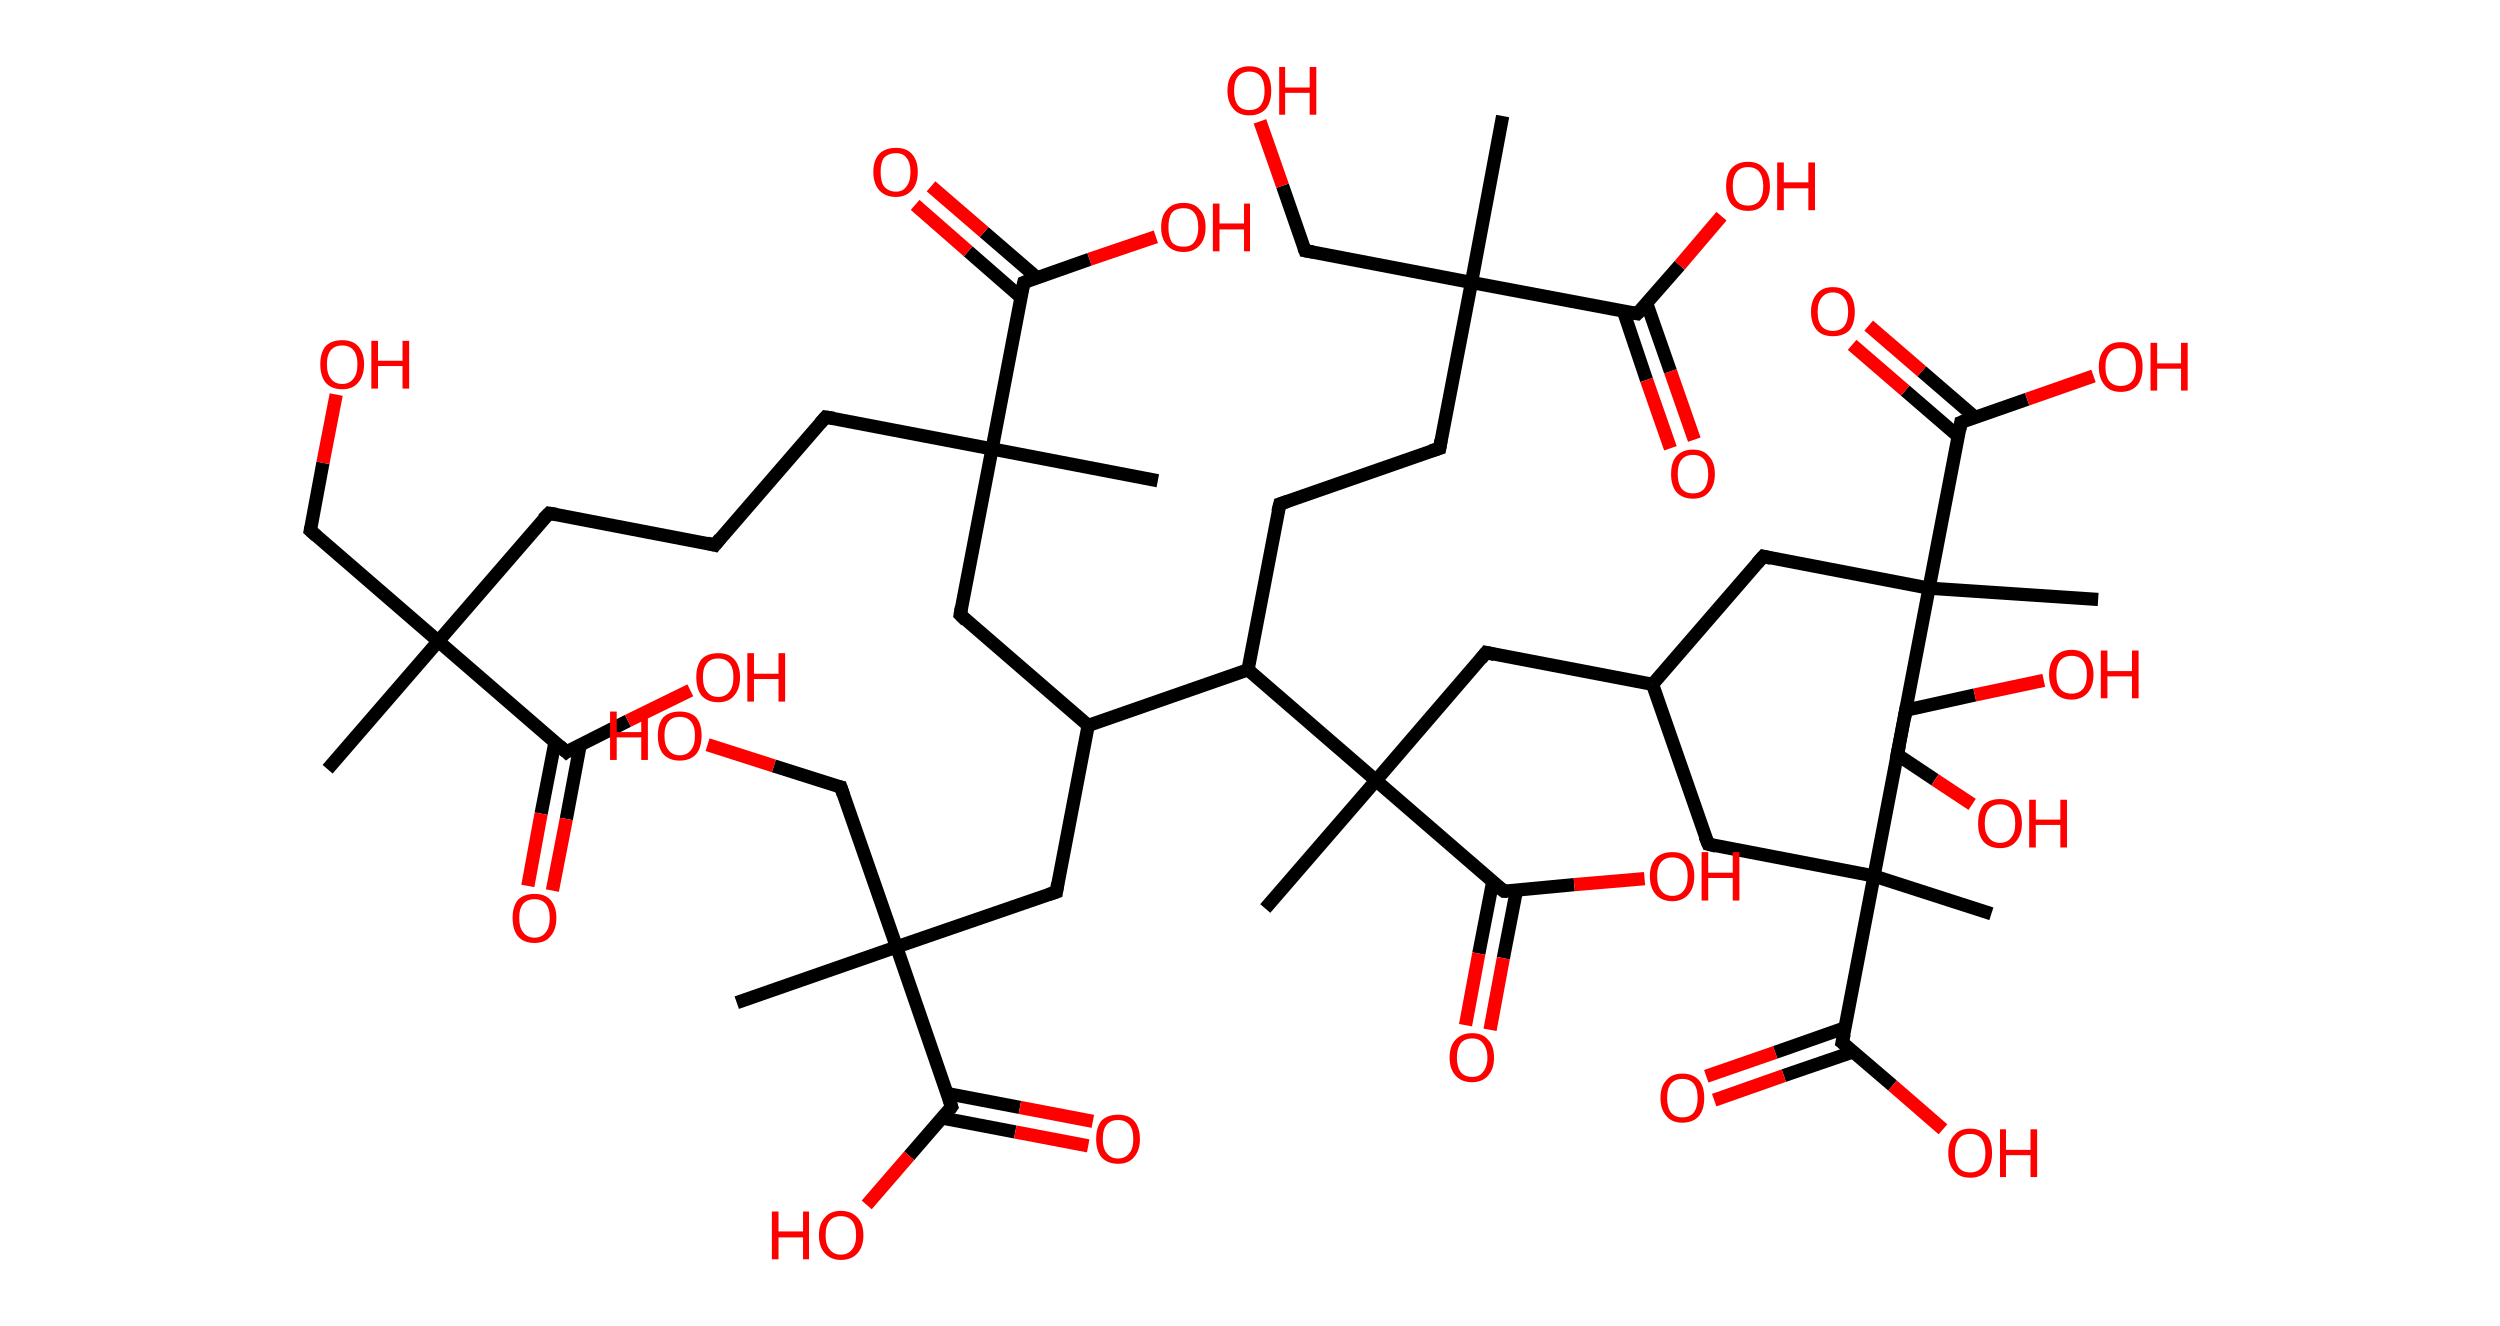 <?xml version='1.0' encoding='ASCII' standalone='yes'?>
<svg xmlns="http://www.w3.org/2000/svg" xmlns:rdkit="http://www.rdkit.org/xml" xmlns:xlink="http://www.w3.org/1999/xlink" version="1.1" baseProfile="full" xml:space="preserve" width="377px" height="200px" viewBox="0 0 377 200">
<!-- END OF HEADER -->
<rect style="opacity:1.0;fill:#FFFFFF;stroke:none" width="377.0" height="200.0" x="0.0" y="0.0"> </rect>
<path class="bond-0 atom-0 atom-1" d="M 49.4,116.0 L 66.1,96.7" style="fill:none;fill-rule:evenodd;stroke:#000000;stroke-width:2.0px;stroke-linecap:butt;stroke-linejoin:miter;stroke-opacity:1"/>
<path class="bond-1 atom-1 atom-2" d="M 66.1,96.7 L 46.8,80.0" style="fill:none;fill-rule:evenodd;stroke:#000000;stroke-width:2.0px;stroke-linecap:butt;stroke-linejoin:miter;stroke-opacity:1"/>
<path class="bond-2 atom-2 atom-3" d="M 46.8,80.0 L 48.7,69.8" style="fill:none;fill-rule:evenodd;stroke:#000000;stroke-width:2.0px;stroke-linecap:butt;stroke-linejoin:miter;stroke-opacity:1"/>
<path class="bond-2 atom-2 atom-3" d="M 48.7,69.8 L 50.7,59.5" style="fill:none;fill-rule:evenodd;stroke:#FF0000;stroke-width:2.0px;stroke-linecap:butt;stroke-linejoin:miter;stroke-opacity:1"/>
<path class="bond-3 atom-1 atom-4" d="M 66.1,96.7 L 82.8,77.4" style="fill:none;fill-rule:evenodd;stroke:#000000;stroke-width:2.0px;stroke-linecap:butt;stroke-linejoin:miter;stroke-opacity:1"/>
<path class="bond-4 atom-4 atom-5" d="M 82.8,77.4 L 107.8,82.2" style="fill:none;fill-rule:evenodd;stroke:#000000;stroke-width:2.0px;stroke-linecap:butt;stroke-linejoin:miter;stroke-opacity:1"/>
<path class="bond-5 atom-5 atom-6" d="M 107.8,82.2 L 124.5,62.9" style="fill:none;fill-rule:evenodd;stroke:#000000;stroke-width:2.0px;stroke-linecap:butt;stroke-linejoin:miter;stroke-opacity:1"/>
<path class="bond-6 atom-6 atom-7" d="M 124.5,62.9 L 149.6,67.7" style="fill:none;fill-rule:evenodd;stroke:#000000;stroke-width:2.0px;stroke-linecap:butt;stroke-linejoin:miter;stroke-opacity:1"/>
<path class="bond-7 atom-7 atom-8" d="M 149.6,67.7 L 174.6,72.5" style="fill:none;fill-rule:evenodd;stroke:#000000;stroke-width:2.0px;stroke-linecap:butt;stroke-linejoin:miter;stroke-opacity:1"/>
<path class="bond-8 atom-7 atom-9" d="M 149.6,67.7 L 144.8,92.7" style="fill:none;fill-rule:evenodd;stroke:#000000;stroke-width:2.0px;stroke-linecap:butt;stroke-linejoin:miter;stroke-opacity:1"/>
<path class="bond-9 atom-9 atom-10" d="M 144.8,92.7 L 164.1,109.4" style="fill:none;fill-rule:evenodd;stroke:#000000;stroke-width:2.0px;stroke-linecap:butt;stroke-linejoin:miter;stroke-opacity:1"/>
<path class="bond-10 atom-10 atom-11" d="M 164.1,109.4 L 159.3,134.5" style="fill:none;fill-rule:evenodd;stroke:#000000;stroke-width:2.0px;stroke-linecap:butt;stroke-linejoin:miter;stroke-opacity:1"/>
<path class="bond-11 atom-11 atom-12" d="M 159.3,134.5 L 135.2,142.8" style="fill:none;fill-rule:evenodd;stroke:#000000;stroke-width:2.0px;stroke-linecap:butt;stroke-linejoin:miter;stroke-opacity:1"/>
<path class="bond-12 atom-12 atom-13" d="M 135.2,142.8 L 111.1,151.2" style="fill:none;fill-rule:evenodd;stroke:#000000;stroke-width:2.0px;stroke-linecap:butt;stroke-linejoin:miter;stroke-opacity:1"/>
<path class="bond-13 atom-12 atom-14" d="M 135.2,142.8 L 126.8,118.7" style="fill:none;fill-rule:evenodd;stroke:#000000;stroke-width:2.0px;stroke-linecap:butt;stroke-linejoin:miter;stroke-opacity:1"/>
<path class="bond-14 atom-14 atom-15" d="M 126.8,118.7 L 116.7,115.5" style="fill:none;fill-rule:evenodd;stroke:#000000;stroke-width:2.0px;stroke-linecap:butt;stroke-linejoin:miter;stroke-opacity:1"/>
<path class="bond-14 atom-14 atom-15" d="M 116.7,115.5 L 106.7,112.3" style="fill:none;fill-rule:evenodd;stroke:#FF0000;stroke-width:2.0px;stroke-linecap:butt;stroke-linejoin:miter;stroke-opacity:1"/>
<path class="bond-15 atom-12 atom-16" d="M 135.2,142.8 L 143.5,166.9" style="fill:none;fill-rule:evenodd;stroke:#000000;stroke-width:2.0px;stroke-linecap:butt;stroke-linejoin:miter;stroke-opacity:1"/>
<path class="bond-16 atom-16 atom-17" d="M 142.1,168.6 L 153.1,170.7" style="fill:none;fill-rule:evenodd;stroke:#000000;stroke-width:2.0px;stroke-linecap:butt;stroke-linejoin:miter;stroke-opacity:1"/>
<path class="bond-16 atom-16 atom-17" d="M 153.1,170.7 L 164.1,172.8" style="fill:none;fill-rule:evenodd;stroke:#FF0000;stroke-width:2.0px;stroke-linecap:butt;stroke-linejoin:miter;stroke-opacity:1"/>
<path class="bond-16 atom-16 atom-17" d="M 142.8,164.9 L 153.8,167.0" style="fill:none;fill-rule:evenodd;stroke:#000000;stroke-width:2.0px;stroke-linecap:butt;stroke-linejoin:miter;stroke-opacity:1"/>
<path class="bond-16 atom-16 atom-17" d="M 153.8,167.0 L 164.8,169.1" style="fill:none;fill-rule:evenodd;stroke:#FF0000;stroke-width:2.0px;stroke-linecap:butt;stroke-linejoin:miter;stroke-opacity:1"/>
<path class="bond-17 atom-16 atom-18" d="M 143.5,166.9 L 137.1,174.3" style="fill:none;fill-rule:evenodd;stroke:#000000;stroke-width:2.0px;stroke-linecap:butt;stroke-linejoin:miter;stroke-opacity:1"/>
<path class="bond-17 atom-16 atom-18" d="M 137.1,174.3 L 130.7,181.7" style="fill:none;fill-rule:evenodd;stroke:#FF0000;stroke-width:2.0px;stroke-linecap:butt;stroke-linejoin:miter;stroke-opacity:1"/>
<path class="bond-18 atom-10 atom-19" d="M 164.1,109.4 L 188.2,101.0" style="fill:none;fill-rule:evenodd;stroke:#000000;stroke-width:2.0px;stroke-linecap:butt;stroke-linejoin:miter;stroke-opacity:1"/>
<path class="bond-19 atom-19 atom-20" d="M 188.2,101.0 L 193.0,76.0" style="fill:none;fill-rule:evenodd;stroke:#000000;stroke-width:2.0px;stroke-linecap:butt;stroke-linejoin:miter;stroke-opacity:1"/>
<path class="bond-20 atom-20 atom-21" d="M 193.0,76.0 L 217.1,67.6" style="fill:none;fill-rule:evenodd;stroke:#000000;stroke-width:2.0px;stroke-linecap:butt;stroke-linejoin:miter;stroke-opacity:1"/>
<path class="bond-21 atom-21 atom-22" d="M 217.1,67.6 L 221.9,42.6" style="fill:none;fill-rule:evenodd;stroke:#000000;stroke-width:2.0px;stroke-linecap:butt;stroke-linejoin:miter;stroke-opacity:1"/>
<path class="bond-22 atom-22 atom-23" d="M 221.9,42.6 L 226.6,17.5" style="fill:none;fill-rule:evenodd;stroke:#000000;stroke-width:2.0px;stroke-linecap:butt;stroke-linejoin:miter;stroke-opacity:1"/>
<path class="bond-23 atom-22 atom-24" d="M 221.9,42.6 L 196.8,37.8" style="fill:none;fill-rule:evenodd;stroke:#000000;stroke-width:2.0px;stroke-linecap:butt;stroke-linejoin:miter;stroke-opacity:1"/>
<path class="bond-24 atom-24 atom-25" d="M 196.8,37.8 L 193.4,28.0" style="fill:none;fill-rule:evenodd;stroke:#000000;stroke-width:2.0px;stroke-linecap:butt;stroke-linejoin:miter;stroke-opacity:1"/>
<path class="bond-24 atom-24 atom-25" d="M 193.4,28.0 L 190.0,18.3" style="fill:none;fill-rule:evenodd;stroke:#FF0000;stroke-width:2.0px;stroke-linecap:butt;stroke-linejoin:miter;stroke-opacity:1"/>
<path class="bond-25 atom-22 atom-26" d="M 221.9,42.6 L 246.9,47.3" style="fill:none;fill-rule:evenodd;stroke:#000000;stroke-width:2.0px;stroke-linecap:butt;stroke-linejoin:miter;stroke-opacity:1"/>
<path class="bond-26 atom-26 atom-27" d="M 244.8,46.9 L 248.3,57.3" style="fill:none;fill-rule:evenodd;stroke:#000000;stroke-width:2.0px;stroke-linecap:butt;stroke-linejoin:miter;stroke-opacity:1"/>
<path class="bond-26 atom-26 atom-27" d="M 248.3,57.3 L 251.9,67.6" style="fill:none;fill-rule:evenodd;stroke:#FF0000;stroke-width:2.0px;stroke-linecap:butt;stroke-linejoin:miter;stroke-opacity:1"/>
<path class="bond-26 atom-26 atom-27" d="M 248.3,45.7 L 251.9,56.0" style="fill:none;fill-rule:evenodd;stroke:#000000;stroke-width:2.0px;stroke-linecap:butt;stroke-linejoin:miter;stroke-opacity:1"/>
<path class="bond-26 atom-26 atom-27" d="M 251.9,56.0 L 255.5,66.3" style="fill:none;fill-rule:evenodd;stroke:#FF0000;stroke-width:2.0px;stroke-linecap:butt;stroke-linejoin:miter;stroke-opacity:1"/>
<path class="bond-27 atom-26 atom-28" d="M 246.9,47.3 L 253.3,40.0" style="fill:none;fill-rule:evenodd;stroke:#000000;stroke-width:2.0px;stroke-linecap:butt;stroke-linejoin:miter;stroke-opacity:1"/>
<path class="bond-27 atom-26 atom-28" d="M 253.3,40.0 L 259.6,32.6" style="fill:none;fill-rule:evenodd;stroke:#FF0000;stroke-width:2.0px;stroke-linecap:butt;stroke-linejoin:miter;stroke-opacity:1"/>
<path class="bond-28 atom-19 atom-29" d="M 188.2,101.0 L 207.5,117.7" style="fill:none;fill-rule:evenodd;stroke:#000000;stroke-width:2.0px;stroke-linecap:butt;stroke-linejoin:miter;stroke-opacity:1"/>
<path class="bond-29 atom-29 atom-30" d="M 207.5,117.7 L 190.8,137.0" style="fill:none;fill-rule:evenodd;stroke:#000000;stroke-width:2.0px;stroke-linecap:butt;stroke-linejoin:miter;stroke-opacity:1"/>
<path class="bond-30 atom-29 atom-31" d="M 207.5,117.7 L 224.1,98.4" style="fill:none;fill-rule:evenodd;stroke:#000000;stroke-width:2.0px;stroke-linecap:butt;stroke-linejoin:miter;stroke-opacity:1"/>
<path class="bond-31 atom-31 atom-32" d="M 224.1,98.4 L 249.2,103.2" style="fill:none;fill-rule:evenodd;stroke:#000000;stroke-width:2.0px;stroke-linecap:butt;stroke-linejoin:miter;stroke-opacity:1"/>
<path class="bond-32 atom-32 atom-33" d="M 249.2,103.2 L 265.9,83.9" style="fill:none;fill-rule:evenodd;stroke:#000000;stroke-width:2.0px;stroke-linecap:butt;stroke-linejoin:miter;stroke-opacity:1"/>
<path class="bond-33 atom-33 atom-34" d="M 265.9,83.9 L 290.9,88.7" style="fill:none;fill-rule:evenodd;stroke:#000000;stroke-width:2.0px;stroke-linecap:butt;stroke-linejoin:miter;stroke-opacity:1"/>
<path class="bond-34 atom-34 atom-35" d="M 290.9,88.7 L 316.4,90.4" style="fill:none;fill-rule:evenodd;stroke:#000000;stroke-width:2.0px;stroke-linecap:butt;stroke-linejoin:miter;stroke-opacity:1"/>
<path class="bond-35 atom-34 atom-36" d="M 290.9,88.7 L 286.1,113.8" style="fill:none;fill-rule:evenodd;stroke:#000000;stroke-width:2.0px;stroke-linecap:butt;stroke-linejoin:miter;stroke-opacity:1"/>
<path class="bond-36 atom-36 atom-37" d="M 286.1,113.8 L 291.8,117.6" style="fill:none;fill-rule:evenodd;stroke:#000000;stroke-width:2.0px;stroke-linecap:butt;stroke-linejoin:miter;stroke-opacity:1"/>
<path class="bond-36 atom-36 atom-37" d="M 291.8,117.6 L 297.4,121.3" style="fill:none;fill-rule:evenodd;stroke:#FF0000;stroke-width:2.0px;stroke-linecap:butt;stroke-linejoin:miter;stroke-opacity:1"/>
<path class="bond-37 atom-34 atom-38" d="M 290.9,88.7 L 295.7,63.7" style="fill:none;fill-rule:evenodd;stroke:#000000;stroke-width:2.0px;stroke-linecap:butt;stroke-linejoin:miter;stroke-opacity:1"/>
<path class="bond-38 atom-38 atom-39" d="M 297.8,62.9 L 289.8,56.0" style="fill:none;fill-rule:evenodd;stroke:#000000;stroke-width:2.0px;stroke-linecap:butt;stroke-linejoin:miter;stroke-opacity:1"/>
<path class="bond-38 atom-38 atom-39" d="M 289.8,56.0 L 281.8,49.1" style="fill:none;fill-rule:evenodd;stroke:#FF0000;stroke-width:2.0px;stroke-linecap:butt;stroke-linejoin:miter;stroke-opacity:1"/>
<path class="bond-38 atom-38 atom-39" d="M 295.3,65.8 L 287.3,58.9" style="fill:none;fill-rule:evenodd;stroke:#000000;stroke-width:2.0px;stroke-linecap:butt;stroke-linejoin:miter;stroke-opacity:1"/>
<path class="bond-38 atom-38 atom-39" d="M 287.3,58.9 L 279.3,52.0" style="fill:none;fill-rule:evenodd;stroke:#FF0000;stroke-width:2.0px;stroke-linecap:butt;stroke-linejoin:miter;stroke-opacity:1"/>
<path class="bond-39 atom-38 atom-40" d="M 295.7,63.7 L 305.7,60.2" style="fill:none;fill-rule:evenodd;stroke:#000000;stroke-width:2.0px;stroke-linecap:butt;stroke-linejoin:miter;stroke-opacity:1"/>
<path class="bond-39 atom-38 atom-40" d="M 305.7,60.2 L 315.7,56.7" style="fill:none;fill-rule:evenodd;stroke:#FF0000;stroke-width:2.0px;stroke-linecap:butt;stroke-linejoin:miter;stroke-opacity:1"/>
<path class="bond-40 atom-32 atom-41" d="M 249.2,103.2 L 257.6,127.3" style="fill:none;fill-rule:evenodd;stroke:#000000;stroke-width:2.0px;stroke-linecap:butt;stroke-linejoin:miter;stroke-opacity:1"/>
<path class="bond-41 atom-41 atom-42" d="M 257.6,127.3 L 282.6,132.1" style="fill:none;fill-rule:evenodd;stroke:#000000;stroke-width:2.0px;stroke-linecap:butt;stroke-linejoin:miter;stroke-opacity:1"/>
<path class="bond-42 atom-42 atom-43" d="M 282.6,132.1 L 300.3,137.8" style="fill:none;fill-rule:evenodd;stroke:#000000;stroke-width:2.0px;stroke-linecap:butt;stroke-linejoin:miter;stroke-opacity:1"/>
<path class="bond-43 atom-42 atom-44" d="M 282.6,132.1 L 287.4,107.1" style="fill:none;fill-rule:evenodd;stroke:#000000;stroke-width:2.0px;stroke-linecap:butt;stroke-linejoin:miter;stroke-opacity:1"/>
<path class="bond-44 atom-44 atom-45" d="M 287.4,107.1 L 297.8,104.8" style="fill:none;fill-rule:evenodd;stroke:#000000;stroke-width:2.0px;stroke-linecap:butt;stroke-linejoin:miter;stroke-opacity:1"/>
<path class="bond-44 atom-44 atom-45" d="M 297.8,104.8 L 308.2,102.6" style="fill:none;fill-rule:evenodd;stroke:#FF0000;stroke-width:2.0px;stroke-linecap:butt;stroke-linejoin:miter;stroke-opacity:1"/>
<path class="bond-45 atom-42 atom-46" d="M 282.6,132.1 L 277.8,157.2" style="fill:none;fill-rule:evenodd;stroke:#000000;stroke-width:2.0px;stroke-linecap:butt;stroke-linejoin:miter;stroke-opacity:1"/>
<path class="bond-46 atom-46 atom-47" d="M 278.2,155.0 L 267.7,158.7" style="fill:none;fill-rule:evenodd;stroke:#000000;stroke-width:2.0px;stroke-linecap:butt;stroke-linejoin:miter;stroke-opacity:1"/>
<path class="bond-46 atom-46 atom-47" d="M 267.7,158.7 L 257.3,162.3" style="fill:none;fill-rule:evenodd;stroke:#FF0000;stroke-width:2.0px;stroke-linecap:butt;stroke-linejoin:miter;stroke-opacity:1"/>
<path class="bond-46 atom-46 atom-47" d="M 279.5,158.6 L 269.0,162.2" style="fill:none;fill-rule:evenodd;stroke:#000000;stroke-width:2.0px;stroke-linecap:butt;stroke-linejoin:miter;stroke-opacity:1"/>
<path class="bond-46 atom-46 atom-47" d="M 269.0,162.2 L 258.5,165.9" style="fill:none;fill-rule:evenodd;stroke:#FF0000;stroke-width:2.0px;stroke-linecap:butt;stroke-linejoin:miter;stroke-opacity:1"/>
<path class="bond-47 atom-46 atom-48" d="M 277.8,157.2 L 285.4,163.7" style="fill:none;fill-rule:evenodd;stroke:#000000;stroke-width:2.0px;stroke-linecap:butt;stroke-linejoin:miter;stroke-opacity:1"/>
<path class="bond-47 atom-46 atom-48" d="M 285.4,163.7 L 293.0,170.3" style="fill:none;fill-rule:evenodd;stroke:#FF0000;stroke-width:2.0px;stroke-linecap:butt;stroke-linejoin:miter;stroke-opacity:1"/>
<path class="bond-48 atom-29 atom-49" d="M 207.5,117.7 L 226.8,134.4" style="fill:none;fill-rule:evenodd;stroke:#000000;stroke-width:2.0px;stroke-linecap:butt;stroke-linejoin:miter;stroke-opacity:1"/>
<path class="bond-49 atom-49 atom-50" d="M 225.1,133.0 L 223.0,143.8" style="fill:none;fill-rule:evenodd;stroke:#000000;stroke-width:2.0px;stroke-linecap:butt;stroke-linejoin:miter;stroke-opacity:1"/>
<path class="bond-49 atom-49 atom-50" d="M 223.0,143.8 L 221.0,154.6" style="fill:none;fill-rule:evenodd;stroke:#FF0000;stroke-width:2.0px;stroke-linecap:butt;stroke-linejoin:miter;stroke-opacity:1"/>
<path class="bond-49 atom-49 atom-50" d="M 228.7,134.2 L 226.7,144.5" style="fill:none;fill-rule:evenodd;stroke:#000000;stroke-width:2.0px;stroke-linecap:butt;stroke-linejoin:miter;stroke-opacity:1"/>
<path class="bond-49 atom-49 atom-50" d="M 226.7,144.5 L 224.7,155.3" style="fill:none;fill-rule:evenodd;stroke:#FF0000;stroke-width:2.0px;stroke-linecap:butt;stroke-linejoin:miter;stroke-opacity:1"/>
<path class="bond-50 atom-49 atom-51" d="M 226.8,134.4 L 237.4,133.4" style="fill:none;fill-rule:evenodd;stroke:#000000;stroke-width:2.0px;stroke-linecap:butt;stroke-linejoin:miter;stroke-opacity:1"/>
<path class="bond-50 atom-49 atom-51" d="M 237.4,133.4 L 248.0,132.5" style="fill:none;fill-rule:evenodd;stroke:#FF0000;stroke-width:2.0px;stroke-linecap:butt;stroke-linejoin:miter;stroke-opacity:1"/>
<path class="bond-51 atom-7 atom-52" d="M 149.6,67.7 L 154.4,42.6" style="fill:none;fill-rule:evenodd;stroke:#000000;stroke-width:2.0px;stroke-linecap:butt;stroke-linejoin:miter;stroke-opacity:1"/>
<path class="bond-52 atom-52 atom-53" d="M 156.4,41.9 L 148.4,35.0" style="fill:none;fill-rule:evenodd;stroke:#000000;stroke-width:2.0px;stroke-linecap:butt;stroke-linejoin:miter;stroke-opacity:1"/>
<path class="bond-52 atom-52 atom-53" d="M 148.4,35.0 L 140.4,28.1" style="fill:none;fill-rule:evenodd;stroke:#FF0000;stroke-width:2.0px;stroke-linecap:butt;stroke-linejoin:miter;stroke-opacity:1"/>
<path class="bond-52 atom-52 atom-53" d="M 153.9,44.8 L 146.0,37.9" style="fill:none;fill-rule:evenodd;stroke:#000000;stroke-width:2.0px;stroke-linecap:butt;stroke-linejoin:miter;stroke-opacity:1"/>
<path class="bond-52 atom-52 atom-53" d="M 146.0,37.9 L 138.0,30.9" style="fill:none;fill-rule:evenodd;stroke:#FF0000;stroke-width:2.0px;stroke-linecap:butt;stroke-linejoin:miter;stroke-opacity:1"/>
<path class="bond-53 atom-52 atom-54" d="M 154.4,42.6 L 164.3,39.1" style="fill:none;fill-rule:evenodd;stroke:#000000;stroke-width:2.0px;stroke-linecap:butt;stroke-linejoin:miter;stroke-opacity:1"/>
<path class="bond-53 atom-52 atom-54" d="M 164.3,39.1 L 174.3,35.7" style="fill:none;fill-rule:evenodd;stroke:#FF0000;stroke-width:2.0px;stroke-linecap:butt;stroke-linejoin:miter;stroke-opacity:1"/>
<path class="bond-54 atom-1 atom-55" d="M 66.1,96.7 L 85.4,113.4" style="fill:none;fill-rule:evenodd;stroke:#000000;stroke-width:2.0px;stroke-linecap:butt;stroke-linejoin:miter;stroke-opacity:1"/>
<path class="bond-55 atom-55 atom-56" d="M 83.7,111.9 L 81.6,122.7" style="fill:none;fill-rule:evenodd;stroke:#000000;stroke-width:2.0px;stroke-linecap:butt;stroke-linejoin:miter;stroke-opacity:1"/>
<path class="bond-55 atom-55 atom-56" d="M 81.6,122.7 L 79.6,133.6" style="fill:none;fill-rule:evenodd;stroke:#FF0000;stroke-width:2.0px;stroke-linecap:butt;stroke-linejoin:miter;stroke-opacity:1"/>
<path class="bond-55 atom-55 atom-56" d="M 87.5,112.3 L 85.4,123.5" style="fill:none;fill-rule:evenodd;stroke:#000000;stroke-width:2.0px;stroke-linecap:butt;stroke-linejoin:miter;stroke-opacity:1"/>
<path class="bond-55 atom-55 atom-56" d="M 85.4,123.5 L 83.3,134.3" style="fill:none;fill-rule:evenodd;stroke:#FF0000;stroke-width:2.0px;stroke-linecap:butt;stroke-linejoin:miter;stroke-opacity:1"/>
<path class="bond-56 atom-55 atom-57" d="M 85.4,113.4 L 94.7,108.7" style="fill:none;fill-rule:evenodd;stroke:#000000;stroke-width:2.0px;stroke-linecap:butt;stroke-linejoin:miter;stroke-opacity:1"/>
<path class="bond-56 atom-55 atom-57" d="M 94.7,108.7 L 104.1,104.1" style="fill:none;fill-rule:evenodd;stroke:#FF0000;stroke-width:2.0px;stroke-linecap:butt;stroke-linejoin:miter;stroke-opacity:1"/>
<path d="M 47.7,80.8 L 46.8,80.0 L 46.9,79.5" style="fill:none;stroke:#000000;stroke-width:2.0px;stroke-linecap:butt;stroke-linejoin:miter;stroke-opacity:1;"/>
<path d="M 81.9,78.3 L 82.8,77.4 L 84.0,77.6" style="fill:none;stroke:#000000;stroke-width:2.0px;stroke-linecap:butt;stroke-linejoin:miter;stroke-opacity:1;"/>
<path d="M 106.6,81.9 L 107.8,82.2 L 108.6,81.2" style="fill:none;stroke:#000000;stroke-width:2.0px;stroke-linecap:butt;stroke-linejoin:miter;stroke-opacity:1;"/>
<path d="M 123.7,63.8 L 124.5,62.9 L 125.8,63.1" style="fill:none;stroke:#000000;stroke-width:2.0px;stroke-linecap:butt;stroke-linejoin:miter;stroke-opacity:1;"/>
<path d="M 145.0,91.5 L 144.8,92.7 L 145.7,93.6" style="fill:none;stroke:#000000;stroke-width:2.0px;stroke-linecap:butt;stroke-linejoin:miter;stroke-opacity:1;"/>
<path d="M 159.5,133.2 L 159.3,134.5 L 158.1,134.9" style="fill:none;stroke:#000000;stroke-width:2.0px;stroke-linecap:butt;stroke-linejoin:miter;stroke-opacity:1;"/>
<path d="M 127.2,119.9 L 126.8,118.7 L 126.3,118.6" style="fill:none;stroke:#000000;stroke-width:2.0px;stroke-linecap:butt;stroke-linejoin:miter;stroke-opacity:1;"/>
<path d="M 143.1,165.7 L 143.5,166.9 L 143.2,167.3" style="fill:none;stroke:#000000;stroke-width:2.0px;stroke-linecap:butt;stroke-linejoin:miter;stroke-opacity:1;"/>
<path d="M 192.7,77.2 L 193.0,76.0 L 194.2,75.6" style="fill:none;stroke:#000000;stroke-width:2.0px;stroke-linecap:butt;stroke-linejoin:miter;stroke-opacity:1;"/>
<path d="M 215.8,68.0 L 217.1,67.6 L 217.3,66.4" style="fill:none;stroke:#000000;stroke-width:2.0px;stroke-linecap:butt;stroke-linejoin:miter;stroke-opacity:1;"/>
<path d="M 198.0,38.0 L 196.8,37.8 L 196.6,37.3" style="fill:none;stroke:#000000;stroke-width:2.0px;stroke-linecap:butt;stroke-linejoin:miter;stroke-opacity:1;"/>
<path d="M 245.7,47.1 L 246.9,47.3 L 247.2,47.0" style="fill:none;stroke:#000000;stroke-width:2.0px;stroke-linecap:butt;stroke-linejoin:miter;stroke-opacity:1;"/>
<path d="M 223.3,99.4 L 224.1,98.4 L 225.4,98.7" style="fill:none;stroke:#000000;stroke-width:2.0px;stroke-linecap:butt;stroke-linejoin:miter;stroke-opacity:1;"/>
<path d="M 265.0,84.9 L 265.9,83.9 L 267.1,84.2" style="fill:none;stroke:#000000;stroke-width:2.0px;stroke-linecap:butt;stroke-linejoin:miter;stroke-opacity:1;"/>
<path d="M 286.4,112.5 L 286.1,113.8 L 286.4,114.0" style="fill:none;stroke:#000000;stroke-width:2.0px;stroke-linecap:butt;stroke-linejoin:miter;stroke-opacity:1;"/>
<path d="M 295.5,64.9 L 295.7,63.7 L 296.2,63.5" style="fill:none;stroke:#000000;stroke-width:2.0px;stroke-linecap:butt;stroke-linejoin:miter;stroke-opacity:1;"/>
<path d="M 257.1,126.1 L 257.6,127.3 L 258.8,127.6" style="fill:none;stroke:#000000;stroke-width:2.0px;stroke-linecap:butt;stroke-linejoin:miter;stroke-opacity:1;"/>
<path d="M 287.2,108.3 L 287.4,107.1 L 287.9,106.9" style="fill:none;stroke:#000000;stroke-width:2.0px;stroke-linecap:butt;stroke-linejoin:miter;stroke-opacity:1;"/>
<path d="M 278.1,155.9 L 277.8,157.2 L 278.2,157.5" style="fill:none;stroke:#000000;stroke-width:2.0px;stroke-linecap:butt;stroke-linejoin:miter;stroke-opacity:1;"/>
<path d="M 225.8,133.6 L 226.8,134.4 L 227.3,134.4" style="fill:none;stroke:#000000;stroke-width:2.0px;stroke-linecap:butt;stroke-linejoin:miter;stroke-opacity:1;"/>
<path d="M 154.1,43.9 L 154.4,42.6 L 154.9,42.4" style="fill:none;stroke:#000000;stroke-width:2.0px;stroke-linecap:butt;stroke-linejoin:miter;stroke-opacity:1;"/>
<path d="M 84.4,112.5 L 85.4,113.4 L 85.8,113.1" style="fill:none;stroke:#000000;stroke-width:2.0px;stroke-linecap:butt;stroke-linejoin:miter;stroke-opacity:1;"/>
<path class="atom-3" d="M 48.3 54.9 Q 48.3 53.2, 49.1 52.2 Q 50.0 51.3, 51.6 51.3 Q 53.2 51.3, 54.0 52.2 Q 54.9 53.2, 54.9 54.9 Q 54.9 56.7, 54.0 57.7 Q 53.2 58.7, 51.6 58.7 Q 50.0 58.7, 49.1 57.7 Q 48.3 56.7, 48.3 54.9 M 51.6 57.9 Q 52.7 57.9, 53.3 57.1 Q 53.9 56.4, 53.9 54.9 Q 53.9 53.5, 53.3 52.8 Q 52.7 52.1, 51.6 52.1 Q 50.5 52.1, 49.9 52.8 Q 49.3 53.5, 49.3 54.9 Q 49.3 56.4, 49.9 57.1 Q 50.5 57.9, 51.6 57.9 " fill="#FF0000"/>
<path class="atom-3" d="M 56.0 51.4 L 57.0 51.4 L 57.0 54.4 L 60.7 54.4 L 60.7 51.4 L 61.7 51.4 L 61.7 58.6 L 60.7 58.6 L 60.7 55.2 L 57.0 55.2 L 57.0 58.6 L 56.0 58.6 L 56.0 51.4 " fill="#FF0000"/>
<path class="atom-15" d="M 92.0 107.3 L 93.0 107.3 L 93.0 110.4 L 96.7 110.4 L 96.7 107.3 L 97.7 107.3 L 97.7 114.6 L 96.7 114.6 L 96.7 111.2 L 93.0 111.2 L 93.0 114.6 L 92.0 114.6 L 92.0 107.3 " fill="#FF0000"/>
<path class="atom-15" d="M 99.2 110.9 Q 99.2 109.2, 100.0 108.2 Q 100.9 107.3, 102.5 107.3 Q 104.1 107.3, 105.0 108.2 Q 105.8 109.2, 105.8 110.9 Q 105.8 112.7, 105.0 113.7 Q 104.1 114.7, 102.5 114.7 Q 100.9 114.7, 100.0 113.7 Q 99.2 112.7, 99.2 110.9 M 102.5 113.9 Q 103.6 113.9, 104.2 113.1 Q 104.8 112.4, 104.8 110.9 Q 104.8 109.5, 104.2 108.8 Q 103.6 108.1, 102.5 108.1 Q 101.4 108.1, 100.8 108.8 Q 100.2 109.5, 100.2 110.9 Q 100.2 112.4, 100.8 113.1 Q 101.4 113.9, 102.5 113.9 " fill="#FF0000"/>
<path class="atom-17" d="M 165.3 171.8 Q 165.3 170.0, 166.1 169.0 Q 167.0 168.1, 168.6 168.1 Q 170.2 168.1, 171.0 169.0 Q 171.9 170.0, 171.9 171.8 Q 171.9 173.5, 171.0 174.5 Q 170.2 175.5, 168.6 175.5 Q 167.0 175.5, 166.1 174.5 Q 165.3 173.5, 165.3 171.8 M 168.6 174.7 Q 169.7 174.7, 170.3 173.9 Q 170.9 173.2, 170.9 171.8 Q 170.9 170.3, 170.3 169.6 Q 169.7 168.9, 168.6 168.9 Q 167.5 168.9, 166.9 169.6 Q 166.3 170.3, 166.3 171.8 Q 166.3 173.2, 166.9 173.9 Q 167.5 174.7, 168.6 174.7 " fill="#FF0000"/>
<path class="atom-18" d="M 116.4 182.7 L 117.4 182.7 L 117.4 185.7 L 121.1 185.7 L 121.1 182.7 L 122.0 182.7 L 122.0 189.9 L 121.1 189.9 L 121.1 186.6 L 117.4 186.6 L 117.4 189.9 L 116.4 189.9 L 116.4 182.7 " fill="#FF0000"/>
<path class="atom-18" d="M 123.5 186.3 Q 123.5 184.5, 124.4 183.6 Q 125.2 182.6, 126.8 182.6 Q 128.4 182.6, 129.3 183.6 Q 130.2 184.5, 130.2 186.3 Q 130.2 188.0, 129.3 189.0 Q 128.4 190.0, 126.8 190.0 Q 125.3 190.0, 124.4 189.0 Q 123.5 188.0, 123.5 186.3 M 126.8 189.2 Q 127.9 189.2, 128.5 188.4 Q 129.1 187.7, 129.1 186.3 Q 129.1 184.8, 128.5 184.1 Q 127.9 183.4, 126.8 183.4 Q 125.7 183.4, 125.1 184.1 Q 124.5 184.8, 124.5 186.3 Q 124.5 187.7, 125.1 188.4 Q 125.7 189.2, 126.8 189.2 " fill="#FF0000"/>
<path class="atom-25" d="M 185.1 13.7 Q 185.1 11.9, 186.0 11.0 Q 186.8 10.0, 188.4 10.0 Q 190.0 10.0, 190.9 11.0 Q 191.7 11.9, 191.7 13.7 Q 191.7 15.4, 190.9 16.4 Q 190.0 17.4, 188.4 17.4 Q 186.8 17.4, 186.0 16.4 Q 185.1 15.4, 185.1 13.7 M 188.4 16.6 Q 189.5 16.6, 190.1 15.9 Q 190.7 15.1, 190.7 13.7 Q 190.7 12.3, 190.1 11.5 Q 189.5 10.8, 188.4 10.8 Q 187.3 10.8, 186.7 11.5 Q 186.1 12.2, 186.1 13.7 Q 186.1 15.1, 186.7 15.9 Q 187.3 16.6, 188.4 16.6 " fill="#FF0000"/>
<path class="atom-25" d="M 192.9 10.1 L 193.8 10.1 L 193.8 13.2 L 197.5 13.2 L 197.5 10.1 L 198.5 10.1 L 198.5 17.3 L 197.5 17.3 L 197.5 14.0 L 193.8 14.0 L 193.8 17.3 L 192.9 17.3 L 192.9 10.1 " fill="#FF0000"/>
<path class="atom-27" d="M 252.0 71.5 Q 252.0 69.7, 252.8 68.8 Q 253.7 67.8, 255.3 67.8 Q 256.9 67.8, 257.7 68.8 Q 258.6 69.7, 258.6 71.5 Q 258.6 73.2, 257.7 74.2 Q 256.9 75.2, 255.3 75.2 Q 253.7 75.2, 252.8 74.2 Q 252.0 73.2, 252.0 71.5 M 255.3 74.4 Q 256.4 74.4, 257.0 73.7 Q 257.6 72.9, 257.6 71.5 Q 257.6 70.1, 257.0 69.3 Q 256.4 68.6, 255.3 68.6 Q 254.2 68.6, 253.6 69.3 Q 253.0 70.0, 253.0 71.5 Q 253.0 72.9, 253.6 73.7 Q 254.2 74.4, 255.3 74.4 " fill="#FF0000"/>
<path class="atom-28" d="M 260.3 28.1 Q 260.3 26.3, 261.1 25.4 Q 262.0 24.4, 263.6 24.4 Q 265.2 24.4, 266.0 25.4 Q 266.9 26.3, 266.9 28.1 Q 266.9 29.8, 266.0 30.8 Q 265.2 31.8, 263.6 31.8 Q 262.0 31.8, 261.1 30.8 Q 260.3 29.8, 260.3 28.1 M 263.6 31.0 Q 264.7 31.0, 265.3 30.3 Q 265.9 29.5, 265.9 28.1 Q 265.9 26.7, 265.3 25.9 Q 264.7 25.2, 263.6 25.2 Q 262.5 25.2, 261.9 25.9 Q 261.3 26.6, 261.3 28.1 Q 261.3 29.5, 261.9 30.3 Q 262.5 31.0, 263.6 31.0 " fill="#FF0000"/>
<path class="atom-28" d="M 268.0 24.5 L 269.0 24.5 L 269.0 27.5 L 272.7 27.5 L 272.7 24.5 L 273.7 24.5 L 273.7 31.7 L 272.7 31.7 L 272.7 28.4 L 269.0 28.4 L 269.0 31.7 L 268.0 31.7 L 268.0 24.5 " fill="#FF0000"/>
<path class="atom-37" d="M 298.3 124.2 Q 298.3 122.4, 299.1 121.4 Q 300.0 120.5, 301.6 120.5 Q 303.2 120.5, 304.0 121.4 Q 304.9 122.4, 304.9 124.2 Q 304.9 125.9, 304.0 126.9 Q 303.2 127.9, 301.6 127.9 Q 300.0 127.9, 299.1 126.9 Q 298.3 125.9, 298.3 124.2 M 301.6 127.1 Q 302.7 127.1, 303.3 126.3 Q 303.9 125.6, 303.9 124.2 Q 303.9 122.7, 303.3 122.0 Q 302.7 121.3, 301.6 121.3 Q 300.5 121.3, 299.9 122.0 Q 299.3 122.7, 299.3 124.2 Q 299.3 125.6, 299.9 126.3 Q 300.5 127.1, 301.6 127.1 " fill="#FF0000"/>
<path class="atom-37" d="M 306.0 120.6 L 307.0 120.6 L 307.0 123.6 L 310.7 123.6 L 310.7 120.6 L 311.7 120.6 L 311.7 127.8 L 310.7 127.8 L 310.7 124.4 L 307.0 124.4 L 307.0 127.8 L 306.0 127.8 L 306.0 120.6 " fill="#FF0000"/>
<path class="atom-39" d="M 273.1 47.0 Q 273.1 45.3, 274.0 44.3 Q 274.8 43.3, 276.4 43.3 Q 278.0 43.3, 278.9 44.3 Q 279.7 45.3, 279.7 47.0 Q 279.7 48.8, 278.9 49.8 Q 278.0 50.7, 276.4 50.7 Q 274.8 50.7, 274.0 49.8 Q 273.1 48.8, 273.1 47.0 M 276.4 49.9 Q 277.5 49.9, 278.1 49.2 Q 278.7 48.4, 278.7 47.0 Q 278.7 45.6, 278.1 44.9 Q 277.5 44.1, 276.4 44.1 Q 275.3 44.1, 274.7 44.9 Q 274.1 45.6, 274.1 47.0 Q 274.1 48.5, 274.7 49.2 Q 275.3 49.9, 276.4 49.9 " fill="#FF0000"/>
<path class="atom-40" d="M 316.5 55.3 Q 316.5 53.6, 317.4 52.6 Q 318.2 51.6, 319.8 51.6 Q 321.4 51.6, 322.3 52.6 Q 323.1 53.6, 323.1 55.3 Q 323.1 57.1, 322.3 58.1 Q 321.4 59.1, 319.8 59.1 Q 318.2 59.1, 317.4 58.1 Q 316.5 57.1, 316.5 55.3 M 319.8 58.2 Q 320.9 58.2, 321.5 57.5 Q 322.1 56.8, 322.1 55.3 Q 322.1 53.9, 321.5 53.2 Q 320.9 52.5, 319.8 52.5 Q 318.7 52.5, 318.1 53.2 Q 317.5 53.9, 317.5 55.3 Q 317.5 56.8, 318.1 57.5 Q 318.7 58.2, 319.8 58.2 " fill="#FF0000"/>
<path class="atom-40" d="M 324.3 51.7 L 325.3 51.7 L 325.3 54.8 L 328.9 54.8 L 328.9 51.7 L 329.9 51.7 L 329.9 58.9 L 328.9 58.9 L 328.9 55.6 L 325.3 55.6 L 325.3 58.9 L 324.3 58.9 L 324.3 51.7 " fill="#FF0000"/>
<path class="atom-45" d="M 309.0 101.7 Q 309.0 100.0, 309.9 99.0 Q 310.8 98.0, 312.4 98.0 Q 314.0 98.0, 314.8 99.0 Q 315.7 100.0, 315.7 101.7 Q 315.7 103.5, 314.8 104.5 Q 313.9 105.5, 312.4 105.5 Q 310.8 105.5, 309.9 104.5 Q 309.0 103.5, 309.0 101.7 M 312.4 104.6 Q 313.5 104.6, 314.1 103.9 Q 314.7 103.2, 314.7 101.7 Q 314.7 100.3, 314.1 99.6 Q 313.5 98.9, 312.4 98.9 Q 311.3 98.9, 310.7 99.6 Q 310.1 100.3, 310.1 101.7 Q 310.1 103.2, 310.7 103.9 Q 311.3 104.6, 312.4 104.6 " fill="#FF0000"/>
<path class="atom-45" d="M 316.8 98.1 L 317.8 98.1 L 317.8 101.2 L 321.5 101.2 L 321.5 98.1 L 322.5 98.1 L 322.5 105.3 L 321.5 105.3 L 321.5 102.0 L 317.8 102.0 L 317.8 105.3 L 316.8 105.3 L 316.8 98.1 " fill="#FF0000"/>
<path class="atom-47" d="M 250.4 165.6 Q 250.4 163.8, 251.3 162.9 Q 252.1 161.9, 253.7 161.9 Q 255.3 161.9, 256.2 162.9 Q 257.0 163.8, 257.0 165.6 Q 257.0 167.3, 256.2 168.3 Q 255.3 169.3, 253.7 169.3 Q 252.1 169.3, 251.3 168.3 Q 250.4 167.3, 250.4 165.6 M 253.7 168.5 Q 254.8 168.5, 255.4 167.8 Q 256.0 167.0, 256.0 165.6 Q 256.0 164.1, 255.4 163.4 Q 254.8 162.7, 253.7 162.7 Q 252.6 162.7, 252.0 163.4 Q 251.4 164.1, 251.4 165.6 Q 251.4 167.0, 252.0 167.8 Q 252.6 168.5, 253.7 168.5 " fill="#FF0000"/>
<path class="atom-48" d="M 293.8 173.9 Q 293.8 172.1, 294.7 171.2 Q 295.5 170.2, 297.1 170.2 Q 298.7 170.2, 299.6 171.2 Q 300.4 172.1, 300.4 173.9 Q 300.4 175.6, 299.6 176.6 Q 298.7 177.6, 297.1 177.6 Q 295.5 177.6, 294.7 176.6 Q 293.8 175.6, 293.8 173.9 M 297.1 176.8 Q 298.2 176.8, 298.8 176.1 Q 299.4 175.3, 299.4 173.9 Q 299.4 172.5, 298.8 171.7 Q 298.2 171.0, 297.1 171.0 Q 296.0 171.0, 295.4 171.7 Q 294.8 172.4, 294.8 173.9 Q 294.8 175.3, 295.4 176.1 Q 296.0 176.8, 297.1 176.8 " fill="#FF0000"/>
<path class="atom-48" d="M 301.6 170.3 L 302.5 170.3 L 302.5 173.4 L 306.2 173.4 L 306.2 170.3 L 307.2 170.3 L 307.2 177.5 L 306.2 177.5 L 306.2 174.2 L 302.5 174.2 L 302.5 177.5 L 301.6 177.5 L 301.6 170.3 " fill="#FF0000"/>
<path class="atom-50" d="M 218.6 159.5 Q 218.6 157.7, 219.5 156.8 Q 220.4 155.8, 222.0 155.8 Q 223.6 155.8, 224.4 156.8 Q 225.3 157.7, 225.3 159.5 Q 225.3 161.2, 224.4 162.2 Q 223.5 163.2, 222.0 163.2 Q 220.4 163.2, 219.5 162.2 Q 218.6 161.2, 218.6 159.5 M 222.0 162.4 Q 223.1 162.4, 223.6 161.7 Q 224.3 160.9, 224.3 159.5 Q 224.3 158.1, 223.6 157.3 Q 223.1 156.6, 222.0 156.6 Q 220.9 156.6, 220.3 157.3 Q 219.7 158.1, 219.7 159.5 Q 219.7 160.9, 220.3 161.7 Q 220.9 162.4, 222.0 162.4 " fill="#FF0000"/>
<path class="atom-51" d="M 248.8 132.1 Q 248.8 130.4, 249.7 129.4 Q 250.6 128.5, 252.2 128.5 Q 253.8 128.5, 254.6 129.4 Q 255.5 130.4, 255.5 132.1 Q 255.5 133.9, 254.6 134.9 Q 253.7 135.9, 252.2 135.9 Q 250.6 135.9, 249.7 134.9 Q 248.8 133.9, 248.8 132.1 M 252.2 135.1 Q 253.3 135.1, 253.9 134.3 Q 254.5 133.6, 254.5 132.1 Q 254.5 130.7, 253.9 130.0 Q 253.3 129.3, 252.2 129.3 Q 251.1 129.3, 250.5 130.0 Q 249.9 130.7, 249.9 132.1 Q 249.9 133.6, 250.5 134.3 Q 251.1 135.1, 252.2 135.1 " fill="#FF0000"/>
<path class="atom-51" d="M 256.6 128.5 L 257.6 128.5 L 257.6 131.6 L 261.3 131.6 L 261.3 128.5 L 262.3 128.5 L 262.3 135.8 L 261.3 135.8 L 261.3 132.4 L 257.6 132.4 L 257.6 135.8 L 256.6 135.8 L 256.6 128.5 " fill="#FF0000"/>
<path class="atom-53" d="M 131.7 25.9 Q 131.7 24.2, 132.6 23.2 Q 133.5 22.3, 135.1 22.3 Q 136.7 22.3, 137.5 23.2 Q 138.4 24.2, 138.4 25.9 Q 138.4 27.7, 137.5 28.7 Q 136.6 29.7, 135.1 29.7 Q 133.5 29.7, 132.6 28.7 Q 131.7 27.7, 131.7 25.9 M 135.1 28.9 Q 136.2 28.9, 136.7 28.1 Q 137.3 27.4, 137.3 25.9 Q 137.3 24.5, 136.7 23.8 Q 136.2 23.1, 135.1 23.1 Q 134.0 23.1, 133.3 23.8 Q 132.8 24.5, 132.8 25.9 Q 132.8 27.4, 133.3 28.1 Q 134.0 28.9, 135.1 28.9 " fill="#FF0000"/>
<path class="atom-54" d="M 175.1 34.3 Q 175.1 32.5, 176.0 31.6 Q 176.8 30.6, 178.5 30.6 Q 180.1 30.6, 180.9 31.6 Q 181.8 32.5, 181.8 34.3 Q 181.8 36.0, 180.9 37.0 Q 180.0 38.0, 178.5 38.0 Q 176.9 38.0, 176.0 37.0 Q 175.1 36.0, 175.1 34.3 M 178.5 37.2 Q 179.6 37.2, 180.1 36.5 Q 180.7 35.7, 180.7 34.3 Q 180.7 32.8, 180.1 32.1 Q 179.6 31.4, 178.5 31.4 Q 177.3 31.4, 176.7 32.1 Q 176.2 32.8, 176.2 34.3 Q 176.2 35.7, 176.7 36.5 Q 177.3 37.2, 178.5 37.2 " fill="#FF0000"/>
<path class="atom-54" d="M 182.9 30.7 L 183.9 30.7 L 183.9 33.7 L 187.6 33.7 L 187.6 30.7 L 188.5 30.7 L 188.5 37.9 L 187.6 37.9 L 187.6 34.6 L 183.9 34.6 L 183.9 37.9 L 182.9 37.9 L 182.9 30.7 " fill="#FF0000"/>
<path class="atom-56" d="M 77.3 138.4 Q 77.3 136.7, 78.1 135.7 Q 79.0 134.8, 80.6 134.8 Q 82.2 134.8, 83.0 135.7 Q 83.9 136.7, 83.9 138.4 Q 83.9 140.2, 83.0 141.2 Q 82.2 142.2, 80.6 142.2 Q 79.0 142.2, 78.1 141.2 Q 77.3 140.2, 77.3 138.4 M 80.6 141.4 Q 81.7 141.4, 82.3 140.6 Q 82.9 139.9, 82.9 138.4 Q 82.9 137.0, 82.3 136.3 Q 81.7 135.6, 80.6 135.6 Q 79.5 135.6, 78.9 136.3 Q 78.3 137.0, 78.3 138.4 Q 78.3 139.9, 78.9 140.6 Q 79.5 141.4, 80.6 141.4 " fill="#FF0000"/>
<path class="atom-57" d="M 105.0 102.1 Q 105.0 100.4, 105.8 99.4 Q 106.7 98.5, 108.3 98.5 Q 109.9 98.5, 110.7 99.4 Q 111.6 100.4, 111.6 102.1 Q 111.6 103.9, 110.7 104.9 Q 109.9 105.9, 108.3 105.9 Q 106.7 105.9, 105.8 104.9 Q 105.0 103.9, 105.0 102.1 M 108.3 105.1 Q 109.4 105.1, 110.0 104.3 Q 110.6 103.6, 110.6 102.1 Q 110.6 100.7, 110.0 100.0 Q 109.4 99.3, 108.3 99.3 Q 107.2 99.3, 106.6 100.0 Q 106.0 100.7, 106.0 102.1 Q 106.0 103.6, 106.6 104.3 Q 107.2 105.1, 108.3 105.1 " fill="#FF0000"/>
<path class="atom-57" d="M 112.7 98.5 L 113.7 98.5 L 113.7 101.6 L 117.4 101.6 L 117.4 98.5 L 118.4 98.5 L 118.4 105.8 L 117.4 105.8 L 117.4 102.4 L 113.7 102.4 L 113.7 105.8 L 112.7 105.8 L 112.7 98.5 " fill="#FF0000"/>
</svg>
